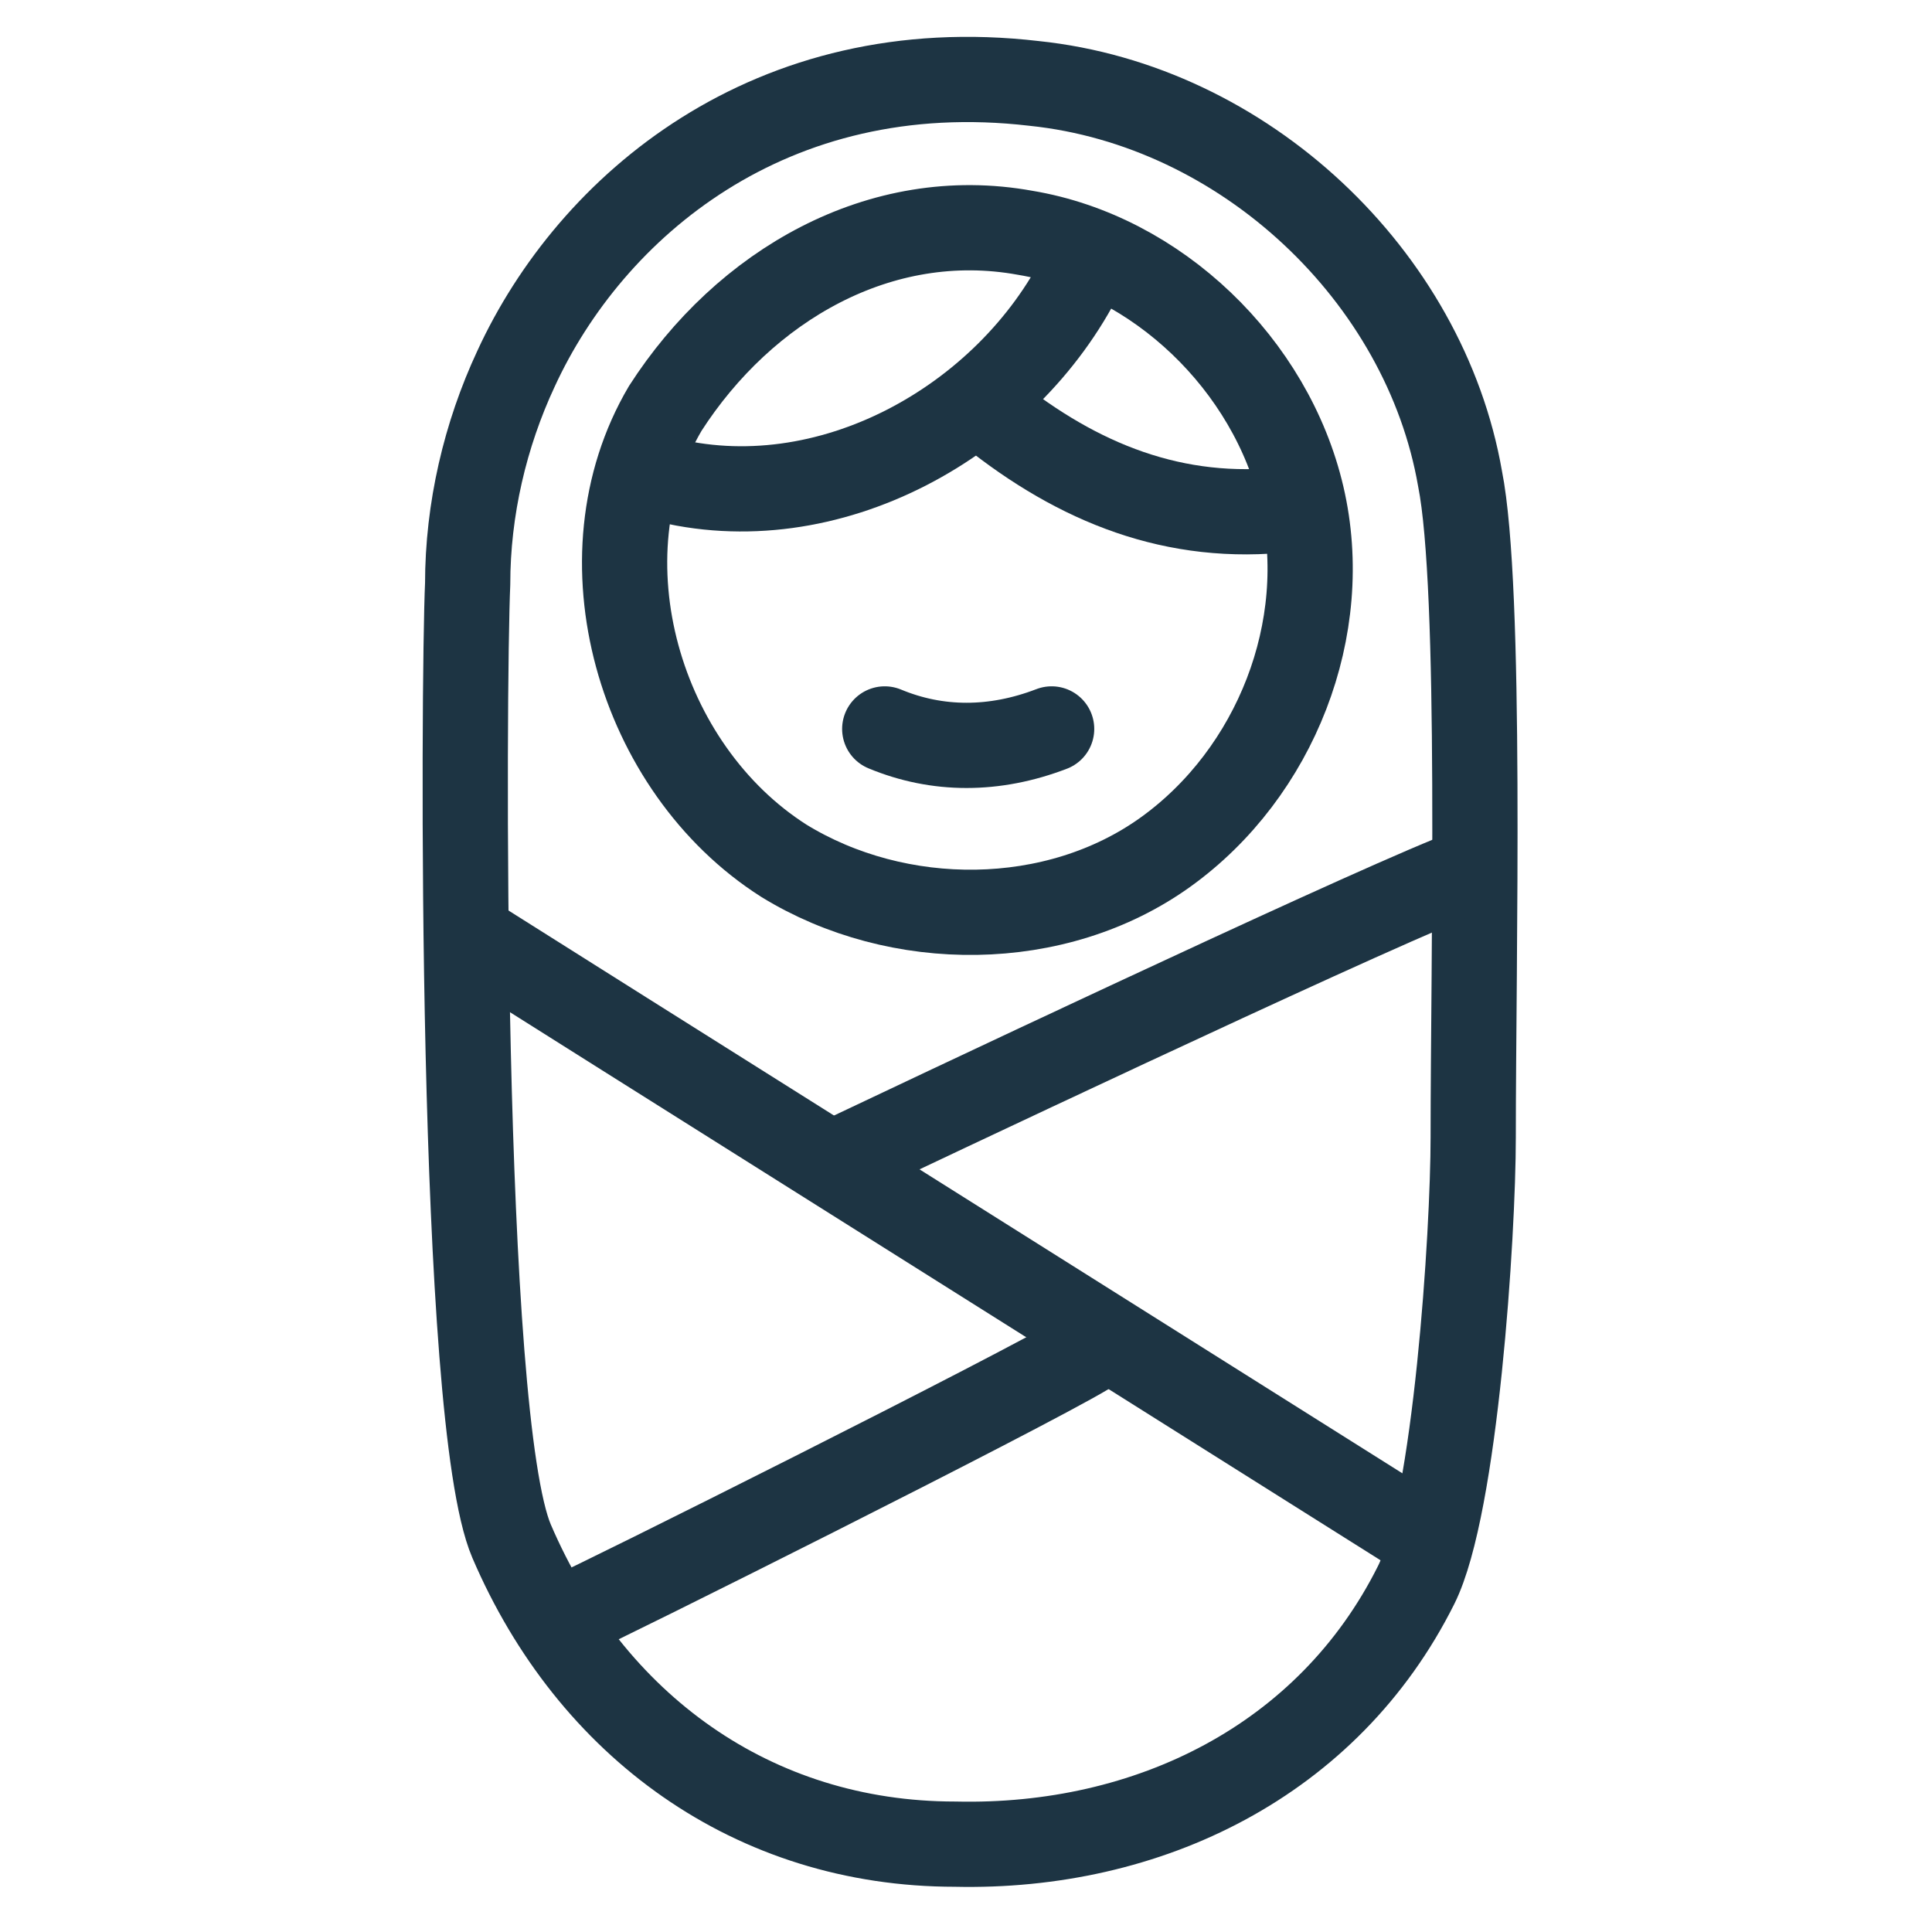 <svg width="34" height="34" viewBox="0 0 34 34" fill="none" xmlns="http://www.w3.org/2000/svg">
<path d="M8.23 10.277C8.23 8.963 8.539 7.65 9.08 6.491C10.394 3.632 13.562 0.927 18.198 1.468C21.908 1.854 25.076 4.868 25.694 8.422C26.08 10.354 25.926 16.922 25.926 20.013C25.926 21.713 25.617 26.504 24.921 27.895C23.376 30.986 20.208 32.532 16.808 32.454C13.253 32.454 10.394 30.368 9.003 27.122C8.076 24.959 8.153 11.977 8.23 10.277Z" stroke="#1D3443" stroke-width="1.5" stroke-miterlimit="10" stroke-linecap="round" stroke-linejoin="round"/>
<path d="M11.707 7.188C10.161 9.815 11.243 13.524 13.793 15.147C15.802 16.383 18.584 16.383 20.516 14.992C22.448 13.601 23.452 11.052 22.911 8.733C22.37 6.415 20.361 4.483 18.043 4.097C15.493 3.633 13.098 5.024 11.707 7.188Z" stroke="#1D3443" stroke-width="1.5" stroke-miterlimit="10" stroke-linecap="round" stroke-linejoin="round"/>
<path d="M25.54 15.453C23.454 16.303 16.113 19.78 14.645 20.476" stroke="#1D3443" stroke-width="1.5" stroke-miterlimit="10" stroke-linecap="round" stroke-linejoin="round"/>
<path d="M19.126 23.801C17.967 24.496 10.549 28.205 10.008 28.437" stroke="#1D3443" stroke-width="1.5" stroke-miterlimit="10" stroke-linecap="round" stroke-linejoin="round"/>
<path d="M8.23 16.457C9.08 16.998 23.453 26.039 24.921 26.966" stroke="#1D3443" stroke-width="1.5" stroke-miterlimit="10" stroke-linecap="round" stroke-linejoin="round"/>
<path d="M19.047 4.789C17.733 7.416 14.565 9.194 11.629 8.421" stroke="#1D3443" stroke-width="1.5" stroke-miterlimit="10" stroke-linecap="round" stroke-linejoin="round"/>
<path d="M17.426 7.262C18.971 8.498 20.671 9.194 22.68 8.962" stroke="#1D3443" stroke-width="1.5" stroke-miterlimit="10" stroke-linecap="round" stroke-linejoin="round"/>
<path d="M18.507 12.828C17.502 13.214 16.498 13.214 15.57 12.828" stroke="#1D3443" stroke-width="1.5" stroke-miterlimit="10" stroke-linecap="round" stroke-linejoin="round"/>
</svg>
